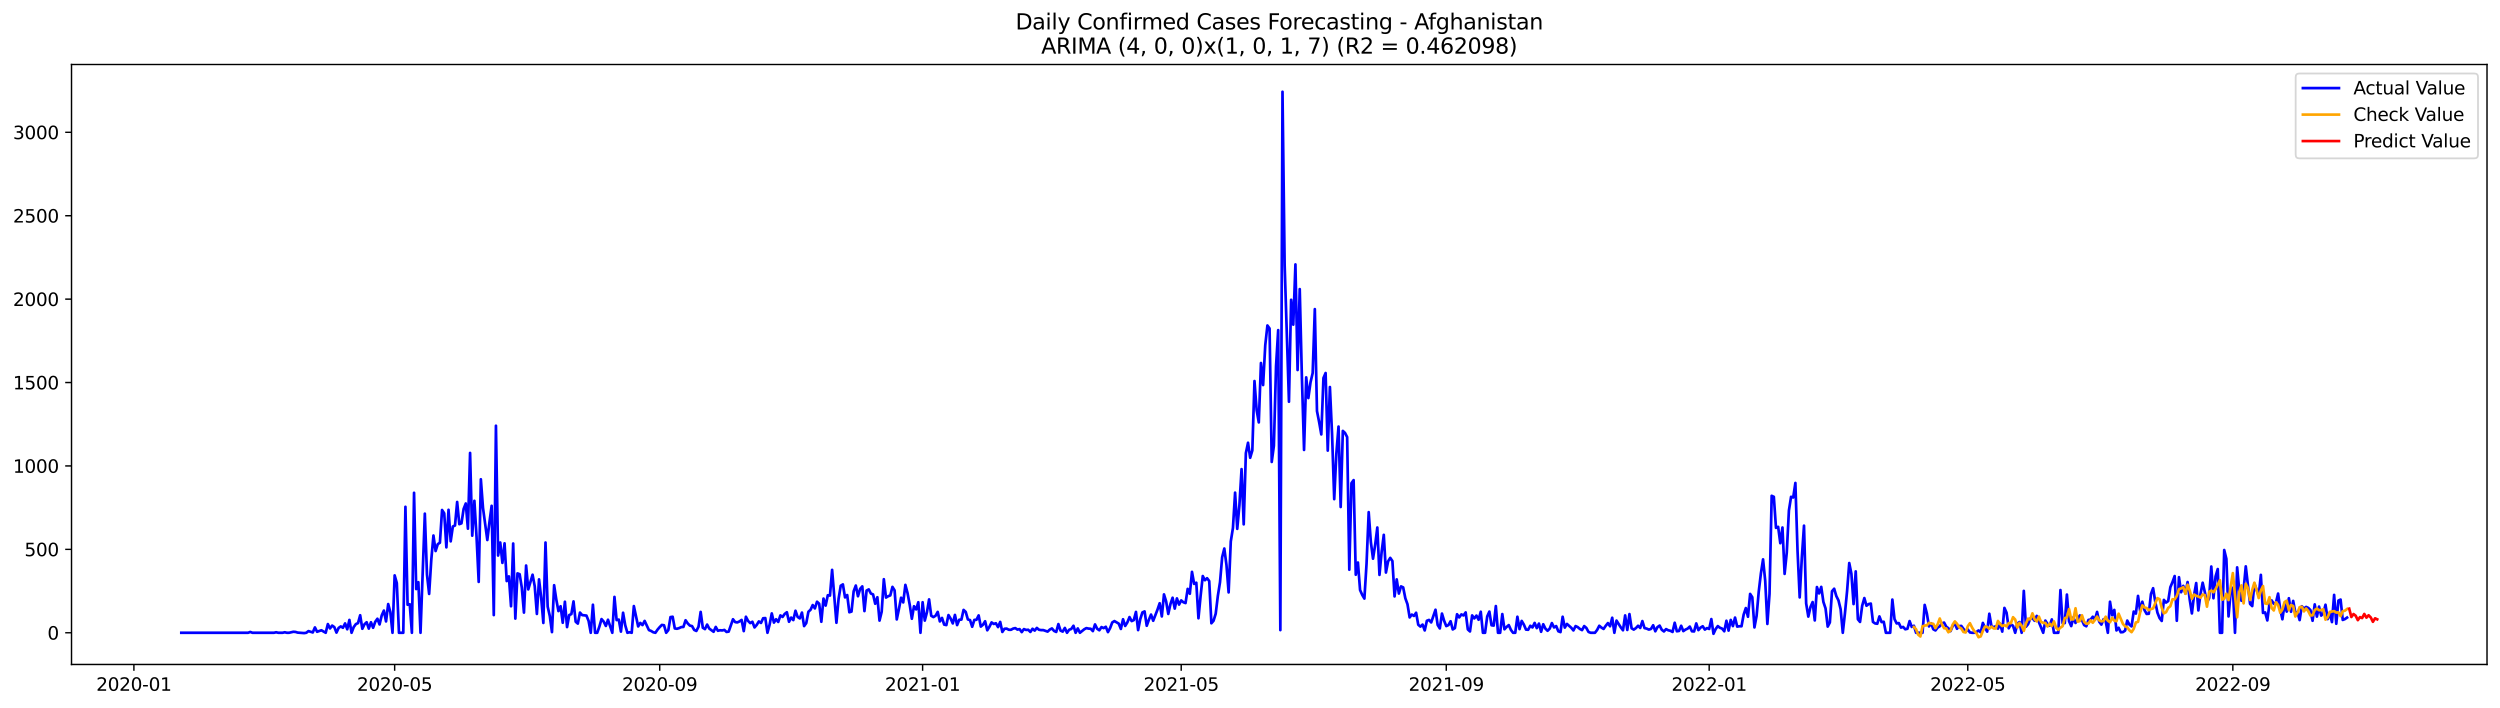 <?xml version="1.0" encoding="utf-8" standalone="no"?>
<!DOCTYPE svg PUBLIC "-//W3C//DTD SVG 1.1//EN"
  "http://www.w3.org/Graphics/SVG/1.1/DTD/svg11.dtd">
<svg xmlns:xlink="http://www.w3.org/1999/xlink" width="1386.05pt" height="392.274pt" viewBox="0 0 1386.05 392.274" xmlns="http://www.w3.org/2000/svg" version="1.1">
 <defs>
  <style type="text/css">*{stroke-linejoin: round; stroke-linecap: butt}</style>
 </defs>
 <g id="figure_1">
  <g id="patch_1">
   <path d="M 0 392.274 
L 1386.05 392.274 
L 1386.05 0 
L 0 0 
z
" style="fill: #ffffff"/>
  </g>
  <g id="axes_1">
   <g id="patch_2">
    <path d="M 39.65 368.396 
L 1378.85 368.396 
L 1378.85 35.755 
L 39.65 35.755 
z
" style="fill: #ffffff"/>
   </g>
   <g id="matplotlib.axis_1">
    <g id="xtick_1">
     <g id="line2d_1">
      <defs>
       <path id="m04261dfea3" d="M 0 0 
L 0 3.5 
" style="stroke: #000000; stroke-width: 0.8"/>
      </defs>
      <g>
       <use xlink:href="#m04261dfea3" x="74.238" y="368.396" style="stroke: #000000; stroke-width: 0.8"/>
      </g>
     </g>
     <g id="text_1">
      <!-- 2020-01 -->
      <g transform="translate(53.347 382.994)scale(0.1 -0.1)">
       <defs>
        <path id="DejaVuSans-32" d="M 1228 531 
L 3431 531 
L 3431 0 
L 469 0 
L 469 531 
Q 828 903 1448 1529 
Q 2069 2156 2228 2338 
Q 2531 2678 2651 2914 
Q 2772 3150 2772 3378 
Q 2772 3750 2511 3984 
Q 2250 4219 1831 4219 
Q 1534 4219 1204 4116 
Q 875 4013 500 3803 
L 500 4441 
Q 881 4594 1212 4672 
Q 1544 4750 1819 4750 
Q 2544 4750 2975 4387 
Q 3406 4025 3406 3419 
Q 3406 3131 3298 2873 
Q 3191 2616 2906 2266 
Q 2828 2175 2409 1742 
Q 1991 1309 1228 531 
z
" transform="scale(0.016)"/>
        <path id="DejaVuSans-30" d="M 2034 4250 
Q 1547 4250 1301 3770 
Q 1056 3291 1056 2328 
Q 1056 1369 1301 889 
Q 1547 409 2034 409 
Q 2525 409 2770 889 
Q 3016 1369 3016 2328 
Q 3016 3291 2770 3770 
Q 2525 4250 2034 4250 
z
M 2034 4750 
Q 2819 4750 3233 4129 
Q 3647 3509 3647 2328 
Q 3647 1150 3233 529 
Q 2819 -91 2034 -91 
Q 1250 -91 836 529 
Q 422 1150 422 2328 
Q 422 3509 836 4129 
Q 1250 4750 2034 4750 
z
" transform="scale(0.016)"/>
        <path id="DejaVuSans-2d" d="M 313 2009 
L 1997 2009 
L 1997 1497 
L 313 1497 
L 313 2009 
z
" transform="scale(0.016)"/>
        <path id="DejaVuSans-31" d="M 794 531 
L 1825 531 
L 1825 4091 
L 703 3866 
L 703 4441 
L 1819 4666 
L 2450 4666 
L 2450 531 
L 3481 531 
L 3481 0 
L 794 0 
L 794 531 
z
" transform="scale(0.016)"/>
       </defs>
       <use xlink:href="#DejaVuSans-32"/>
       <use xlink:href="#DejaVuSans-30" x="63.623"/>
       <use xlink:href="#DejaVuSans-32" x="127.246"/>
       <use xlink:href="#DejaVuSans-30" x="190.869"/>
       <use xlink:href="#DejaVuSans-2d" x="254.492"/>
       <use xlink:href="#DejaVuSans-30" x="290.576"/>
       <use xlink:href="#DejaVuSans-31" x="354.199"/>
      </g>
     </g>
    </g>
    <g id="xtick_2">
     <g id="line2d_2">
      <g>
       <use xlink:href="#m04261dfea3" x="218.803" y="368.396" style="stroke: #000000; stroke-width: 0.8"/>
      </g>
     </g>
     <g id="text_2">
      <!-- 2020-05 -->
      <g transform="translate(197.912 382.994)scale(0.1 -0.1)">
       <defs>
        <path id="DejaVuSans-35" d="M 691 4666 
L 3169 4666 
L 3169 4134 
L 1269 4134 
L 1269 2991 
Q 1406 3038 1543 3061 
Q 1681 3084 1819 3084 
Q 2600 3084 3056 2656 
Q 3513 2228 3513 1497 
Q 3513 744 3044 326 
Q 2575 -91 1722 -91 
Q 1428 -91 1123 -41 
Q 819 9 494 109 
L 494 744 
Q 775 591 1075 516 
Q 1375 441 1709 441 
Q 2250 441 2565 725 
Q 2881 1009 2881 1497 
Q 2881 1984 2565 2268 
Q 2250 2553 1709 2553 
Q 1456 2553 1204 2497 
Q 953 2441 691 2322 
L 691 4666 
z
" transform="scale(0.016)"/>
       </defs>
       <use xlink:href="#DejaVuSans-32"/>
       <use xlink:href="#DejaVuSans-30" x="63.623"/>
       <use xlink:href="#DejaVuSans-32" x="127.246"/>
       <use xlink:href="#DejaVuSans-30" x="190.869"/>
       <use xlink:href="#DejaVuSans-2d" x="254.492"/>
       <use xlink:href="#DejaVuSans-30" x="290.576"/>
       <use xlink:href="#DejaVuSans-35" x="354.199"/>
      </g>
     </g>
    </g>
    <g id="xtick_3">
     <g id="line2d_3">
      <g>
       <use xlink:href="#m04261dfea3" x="365.758" y="368.396" style="stroke: #000000; stroke-width: 0.8"/>
      </g>
     </g>
     <g id="text_3">
      <!-- 2020-09 -->
      <g transform="translate(344.867 382.994)scale(0.1 -0.1)">
       <defs>
        <path id="DejaVuSans-39" d="M 703 97 
L 703 672 
Q 941 559 1184 500 
Q 1428 441 1663 441 
Q 2288 441 2617 861 
Q 2947 1281 2994 2138 
Q 2813 1869 2534 1725 
Q 2256 1581 1919 1581 
Q 1219 1581 811 2004 
Q 403 2428 403 3163 
Q 403 3881 828 4315 
Q 1253 4750 1959 4750 
Q 2769 4750 3195 4129 
Q 3622 3509 3622 2328 
Q 3622 1225 3098 567 
Q 2575 -91 1691 -91 
Q 1453 -91 1209 -44 
Q 966 3 703 97 
z
M 1959 2075 
Q 2384 2075 2632 2365 
Q 2881 2656 2881 3163 
Q 2881 3666 2632 3958 
Q 2384 4250 1959 4250 
Q 1534 4250 1286 3958 
Q 1038 3666 1038 3163 
Q 1038 2656 1286 2365 
Q 1534 2075 1959 2075 
z
" transform="scale(0.016)"/>
       </defs>
       <use xlink:href="#DejaVuSans-32"/>
       <use xlink:href="#DejaVuSans-30" x="63.623"/>
       <use xlink:href="#DejaVuSans-32" x="127.246"/>
       <use xlink:href="#DejaVuSans-30" x="190.869"/>
       <use xlink:href="#DejaVuSans-2d" x="254.492"/>
       <use xlink:href="#DejaVuSans-30" x="290.576"/>
       <use xlink:href="#DejaVuSans-39" x="354.199"/>
      </g>
     </g>
    </g>
    <g id="xtick_4">
     <g id="line2d_4">
      <g>
       <use xlink:href="#m04261dfea3" x="511.518" y="368.396" style="stroke: #000000; stroke-width: 0.8"/>
      </g>
     </g>
     <g id="text_4">
      <!-- 2021-01 -->
      <g transform="translate(490.627 382.994)scale(0.1 -0.1)">
       <use xlink:href="#DejaVuSans-32"/>
       <use xlink:href="#DejaVuSans-30" x="63.623"/>
       <use xlink:href="#DejaVuSans-32" x="127.246"/>
       <use xlink:href="#DejaVuSans-31" x="190.869"/>
       <use xlink:href="#DejaVuSans-2d" x="254.492"/>
       <use xlink:href="#DejaVuSans-30" x="290.576"/>
       <use xlink:href="#DejaVuSans-31" x="354.199"/>
      </g>
     </g>
    </g>
    <g id="xtick_5">
     <g id="line2d_5">
      <g>
       <use xlink:href="#m04261dfea3" x="654.889" y="368.396" style="stroke: #000000; stroke-width: 0.8"/>
      </g>
     </g>
     <g id="text_5">
      <!-- 2021-05 -->
      <g transform="translate(633.997 382.994)scale(0.1 -0.1)">
       <use xlink:href="#DejaVuSans-32"/>
       <use xlink:href="#DejaVuSans-30" x="63.623"/>
       <use xlink:href="#DejaVuSans-32" x="127.246"/>
       <use xlink:href="#DejaVuSans-31" x="190.869"/>
       <use xlink:href="#DejaVuSans-2d" x="254.492"/>
       <use xlink:href="#DejaVuSans-30" x="290.576"/>
       <use xlink:href="#DejaVuSans-35" x="354.199"/>
      </g>
     </g>
    </g>
    <g id="xtick_6">
     <g id="line2d_6">
      <g>
       <use xlink:href="#m04261dfea3" x="801.843" y="368.396" style="stroke: #000000; stroke-width: 0.8"/>
      </g>
     </g>
     <g id="text_6">
      <!-- 2021-09 -->
      <g transform="translate(780.952 382.994)scale(0.1 -0.1)">
       <use xlink:href="#DejaVuSans-32"/>
       <use xlink:href="#DejaVuSans-30" x="63.623"/>
       <use xlink:href="#DejaVuSans-32" x="127.246"/>
       <use xlink:href="#DejaVuSans-31" x="190.869"/>
       <use xlink:href="#DejaVuSans-2d" x="254.492"/>
       <use xlink:href="#DejaVuSans-30" x="290.576"/>
       <use xlink:href="#DejaVuSans-39" x="354.199"/>
      </g>
     </g>
    </g>
    <g id="xtick_7">
     <g id="line2d_7">
      <g>
       <use xlink:href="#m04261dfea3" x="947.603" y="368.396" style="stroke: #000000; stroke-width: 0.8"/>
      </g>
     </g>
     <g id="text_7">
      <!-- 2022-01 -->
      <g transform="translate(926.712 382.994)scale(0.1 -0.1)">
       <use xlink:href="#DejaVuSans-32"/>
       <use xlink:href="#DejaVuSans-30" x="63.623"/>
       <use xlink:href="#DejaVuSans-32" x="127.246"/>
       <use xlink:href="#DejaVuSans-32" x="190.869"/>
       <use xlink:href="#DejaVuSans-2d" x="254.492"/>
       <use xlink:href="#DejaVuSans-30" x="290.576"/>
       <use xlink:href="#DejaVuSans-31" x="354.199"/>
      </g>
     </g>
    </g>
    <g id="xtick_8">
     <g id="line2d_8">
      <g>
       <use xlink:href="#m04261dfea3" x="1090.974" y="368.396" style="stroke: #000000; stroke-width: 0.8"/>
      </g>
     </g>
     <g id="text_8">
      <!-- 2022-05 -->
      <g transform="translate(1070.083 382.994)scale(0.1 -0.1)">
       <use xlink:href="#DejaVuSans-32"/>
       <use xlink:href="#DejaVuSans-30" x="63.623"/>
       <use xlink:href="#DejaVuSans-32" x="127.246"/>
       <use xlink:href="#DejaVuSans-32" x="190.869"/>
       <use xlink:href="#DejaVuSans-2d" x="254.492"/>
       <use xlink:href="#DejaVuSans-30" x="290.576"/>
       <use xlink:href="#DejaVuSans-35" x="354.199"/>
      </g>
     </g>
    </g>
    <g id="xtick_9">
     <g id="line2d_9">
      <g>
       <use xlink:href="#m04261dfea3" x="1237.929" y="368.396" style="stroke: #000000; stroke-width: 0.8"/>
      </g>
     </g>
     <g id="text_9">
      <!-- 2022-09 -->
      <g transform="translate(1217.037 382.994)scale(0.1 -0.1)">
       <use xlink:href="#DejaVuSans-32"/>
       <use xlink:href="#DejaVuSans-30" x="63.623"/>
       <use xlink:href="#DejaVuSans-32" x="127.246"/>
       <use xlink:href="#DejaVuSans-32" x="190.869"/>
       <use xlink:href="#DejaVuSans-2d" x="254.492"/>
       <use xlink:href="#DejaVuSans-30" x="290.576"/>
       <use xlink:href="#DejaVuSans-39" x="354.199"/>
      </g>
     </g>
    </g>
   </g>
   <g id="matplotlib.axis_2">
    <g id="ytick_1">
     <g id="line2d_10">
      <defs>
       <path id="m9e5fee37b2" d="M 0 0 
L -3.5 0 
" style="stroke: #000000; stroke-width: 0.8"/>
      </defs>
      <g>
       <use xlink:href="#m9e5fee37b2" x="39.65" y="350.821" style="stroke: #000000; stroke-width: 0.8"/>
      </g>
     </g>
     <g id="text_10">
      <!-- 0 -->
      <g transform="translate(26.288 354.62)scale(0.1 -0.1)">
       <use xlink:href="#DejaVuSans-30"/>
      </g>
     </g>
    </g>
    <g id="ytick_2">
     <g id="line2d_11">
      <g>
       <use xlink:href="#m9e5fee37b2" x="39.65" y="304.576" style="stroke: #000000; stroke-width: 0.8"/>
      </g>
     </g>
     <g id="text_11">
      <!-- 500 -->
      <g transform="translate(13.562 308.375)scale(0.1 -0.1)">
       <use xlink:href="#DejaVuSans-35"/>
       <use xlink:href="#DejaVuSans-30" x="63.623"/>
       <use xlink:href="#DejaVuSans-30" x="127.246"/>
      </g>
     </g>
    </g>
    <g id="ytick_3">
     <g id="line2d_12">
      <g>
       <use xlink:href="#m9e5fee37b2" x="39.65" y="258.331" style="stroke: #000000; stroke-width: 0.8"/>
      </g>
     </g>
     <g id="text_12">
      <!-- 1000 -->
      <g transform="translate(7.2 262.13)scale(0.1 -0.1)">
       <use xlink:href="#DejaVuSans-31"/>
       <use xlink:href="#DejaVuSans-30" x="63.623"/>
       <use xlink:href="#DejaVuSans-30" x="127.246"/>
       <use xlink:href="#DejaVuSans-30" x="190.869"/>
      </g>
     </g>
    </g>
    <g id="ytick_4">
     <g id="line2d_13">
      <g>
       <use xlink:href="#m9e5fee37b2" x="39.65" y="212.086" style="stroke: #000000; stroke-width: 0.8"/>
      </g>
     </g>
     <g id="text_13">
      <!-- 1500 -->
      <g transform="translate(7.2 215.885)scale(0.1 -0.1)">
       <use xlink:href="#DejaVuSans-31"/>
       <use xlink:href="#DejaVuSans-35" x="63.623"/>
       <use xlink:href="#DejaVuSans-30" x="127.246"/>
       <use xlink:href="#DejaVuSans-30" x="190.869"/>
      </g>
     </g>
    </g>
    <g id="ytick_5">
     <g id="line2d_14">
      <g>
       <use xlink:href="#m9e5fee37b2" x="39.65" y="165.841" style="stroke: #000000; stroke-width: 0.8"/>
      </g>
     </g>
     <g id="text_14">
      <!-- 2000 -->
      <g transform="translate(7.2 169.64)scale(0.1 -0.1)">
       <use xlink:href="#DejaVuSans-32"/>
       <use xlink:href="#DejaVuSans-30" x="63.623"/>
       <use xlink:href="#DejaVuSans-30" x="127.246"/>
       <use xlink:href="#DejaVuSans-30" x="190.869"/>
      </g>
     </g>
    </g>
    <g id="ytick_6">
     <g id="line2d_15">
      <g>
       <use xlink:href="#m9e5fee37b2" x="39.65" y="119.596" style="stroke: #000000; stroke-width: 0.8"/>
      </g>
     </g>
     <g id="text_15">
      <!-- 2500 -->
      <g transform="translate(7.2 123.395)scale(0.1 -0.1)">
       <use xlink:href="#DejaVuSans-32"/>
       <use xlink:href="#DejaVuSans-35" x="63.623"/>
       <use xlink:href="#DejaVuSans-30" x="127.246"/>
       <use xlink:href="#DejaVuSans-30" x="190.869"/>
      </g>
     </g>
    </g>
    <g id="ytick_7">
     <g id="line2d_16">
      <g>
       <use xlink:href="#m9e5fee37b2" x="39.65" y="73.351" style="stroke: #000000; stroke-width: 0.8"/>
      </g>
     </g>
     <g id="text_16">
      <!-- 3000 -->
      <g transform="translate(7.2 77.15)scale(0.1 -0.1)">
       <defs>
        <path id="DejaVuSans-33" d="M 2597 2516 
Q 3050 2419 3304 2112 
Q 3559 1806 3559 1356 
Q 3559 666 3084 287 
Q 2609 -91 1734 -91 
Q 1441 -91 1130 -33 
Q 819 25 488 141 
L 488 750 
Q 750 597 1062 519 
Q 1375 441 1716 441 
Q 2309 441 2620 675 
Q 2931 909 2931 1356 
Q 2931 1769 2642 2001 
Q 2353 2234 1838 2234 
L 1294 2234 
L 1294 2753 
L 1863 2753 
Q 2328 2753 2575 2939 
Q 2822 3125 2822 3475 
Q 2822 3834 2567 4026 
Q 2313 4219 1838 4219 
Q 1578 4219 1281 4162 
Q 984 4106 628 3988 
L 628 4550 
Q 988 4650 1302 4700 
Q 1616 4750 1894 4750 
Q 2613 4750 3031 4423 
Q 3450 4097 3450 3541 
Q 3450 3153 3228 2886 
Q 3006 2619 2597 2516 
z
" transform="scale(0.016)"/>
       </defs>
       <use xlink:href="#DejaVuSans-33"/>
       <use xlink:href="#DejaVuSans-30" x="63.623"/>
       <use xlink:href="#DejaVuSans-30" x="127.246"/>
       <use xlink:href="#DejaVuSans-30" x="190.869"/>
      </g>
     </g>
    </g>
   </g>
   <g id="line2d_17">
    <path d="M 100.523 350.821 
L 137.56 350.821 
L 138.755 350.359 
L 139.95 350.821 
L 151.897 350.821 
L 153.092 350.543 
L 154.287 350.821 
L 156.676 350.821 
L 157.871 350.543 
L 159.066 350.821 
L 160.26 350.821 
L 162.65 350.266 
L 163.845 350.359 
L 165.039 350.728 
L 168.624 351.006 
L 169.818 350.821 
L 171.013 349.896 
L 173.403 350.636 
L 174.597 347.861 
L 175.792 350.266 
L 178.182 349.434 
L 180.571 350.821 
L 181.766 346.011 
L 182.961 348.416 
L 184.156 346.844 
L 185.35 347.676 
L 186.545 350.728 
L 187.74 348.139 
L 188.935 347.306 
L 190.129 348.046 
L 191.324 345.642 
L 192.519 348.879 
L 193.714 343.699 
L 194.908 350.821 
L 196.103 347.676 
L 197.298 346.011 
L 198.493 345.457 
L 199.687 341.109 
L 200.882 348.601 
L 202.077 346.104 
L 203.272 344.994 
L 204.466 348.509 
L 205.661 344.994 
L 206.856 348.046 
L 208.051 344.717 
L 209.245 343.052 
L 210.44 346.196 
L 211.635 341.202 
L 212.83 338.52 
L 214.024 344.532 
L 215.219 334.913 
L 216.414 339.352 
L 217.609 350.821 
L 218.803 319.004 
L 219.998 323.259 
L 221.193 350.821 
L 223.582 350.821 
L 224.777 280.991 
L 225.972 335.283 
L 227.167 335.005 
L 228.361 350.821 
L 229.556 273.222 
L 230.751 326.589 
L 231.946 322.796 
L 233.14 350.821 
L 235.53 284.783 
L 236.725 318.542 
L 237.919 329.271 
L 239.114 310.403 
L 240.309 296.899 
L 241.504 305.501 
L 242.698 301.709 
L 243.893 300.876 
L 245.088 282.748 
L 246.283 284.598 
L 247.477 303.466 
L 248.672 282.656 
L 249.867 300.136 
L 251.062 291.905 
L 252.257 291.35 
L 253.451 278.309 
L 254.646 290.61 
L 255.841 290.147 
L 257.036 282.193 
L 258.23 279.141 
L 259.425 293.107 
L 260.62 251.117 
L 261.815 296.992 
L 263.009 277.661 
L 264.204 297.639 
L 265.399 322.611 
L 266.594 265.73 
L 267.788 281.638 
L 270.178 299.396 
L 271.373 289.408 
L 272.567 280.436 
L 273.762 341.017 
L 274.957 236.041 
L 276.152 307.998 
L 277.346 300.784 
L 278.541 312.068 
L 279.736 301.246 
L 280.931 322.149 
L 282.125 319.559 
L 283.32 336.115 
L 284.515 301.339 
L 285.71 342.959 
L 286.904 317.894 
L 288.099 318.357 
L 289.294 325.756 
L 290.489 339.63 
L 291.683 313.547 
L 292.878 326.774 
L 295.268 318.634 
L 296.462 325.016 
L 297.657 340.37 
L 298.852 321.224 
L 300.047 331.398 
L 301.241 345.364 
L 302.436 300.784 
L 303.631 336.3 
L 304.826 341.572 
L 306.02 350.451 
L 307.215 324.461 
L 308.41 332.323 
L 309.605 338.797 
L 310.799 336.115 
L 311.994 345.272 
L 313.189 333.618 
L 314.384 347.676 
L 315.578 341.017 
L 316.773 340.462 
L 317.968 333.433 
L 319.163 344.717 
L 320.358 345.734 
L 321.552 339.63 
L 322.747 341.017 
L 325.137 341.294 
L 326.331 344.254 
L 327.526 350.821 
L 328.721 335.283 
L 329.916 350.821 
L 331.11 350.821 
L 332.305 347.399 
L 333.5 343.237 
L 334.695 344.624 
L 335.889 347.029 
L 337.084 343.607 
L 339.474 350.821 
L 340.668 330.936 
L 341.863 343.792 
L 343.058 343.514 
L 344.253 350.174 
L 345.447 339.722 
L 346.642 346.659 
L 347.837 350.821 
L 349.032 350.543 
L 350.226 350.821 
L 351.421 336.023 
L 353.811 347.306 
L 355.005 345.364 
L 356.2 346.566 
L 357.395 344.254 
L 359.784 349.341 
L 360.979 349.804 
L 362.174 350.543 
L 363.369 350.821 
L 364.563 349.064 
L 365.758 347.676 
L 366.953 346.474 
L 368.148 346.659 
L 369.342 350.821 
L 370.537 349.341 
L 371.732 342.127 
L 372.927 341.942 
L 374.121 348.416 
L 375.316 348.601 
L 376.511 348.231 
L 377.706 347.676 
L 378.9 347.584 
L 380.095 343.884 
L 381.29 345.642 
L 382.485 346.844 
L 383.679 347.121 
L 384.874 349.249 
L 386.069 349.804 
L 387.264 347.491 
L 388.458 339.26 
L 389.653 348.046 
L 390.848 348.786 
L 392.043 346.289 
L 393.238 348.509 
L 395.627 350.266 
L 396.822 347.584 
L 398.017 349.711 
L 399.211 349.434 
L 400.406 349.526 
L 401.601 349.249 
L 402.796 350.359 
L 403.99 350.174 
L 406.38 343.329 
L 407.575 344.902 
L 408.769 345.087 
L 409.964 344.532 
L 411.159 343.699 
L 412.354 349.896 
L 413.548 341.942 
L 414.743 344.254 
L 415.938 345.457 
L 417.133 344.717 
L 418.327 347.861 
L 419.522 346.474 
L 420.717 344.532 
L 421.912 345.364 
L 423.106 342.774 
L 424.301 342.682 
L 425.496 350.821 
L 426.691 346.289 
L 427.885 340.092 
L 429.08 345.179 
L 430.275 343.329 
L 431.47 344.809 
L 432.664 341.202 
L 433.859 342.034 
L 435.054 340.37 
L 436.249 339.445 
L 437.443 344.717 
L 438.638 342.404 
L 439.833 343.792 
L 441.028 338.612 
L 442.222 342.034 
L 443.417 342.867 
L 444.612 339.63 
L 445.807 347.121 
L 447.001 345.457 
L 448.196 339.167 
L 449.391 338.057 
L 450.586 335.468 
L 451.78 337.317 
L 452.975 333.618 
L 454.17 334.728 
L 455.365 344.717 
L 456.559 331.86 
L 457.754 335.745 
L 458.949 330.011 
L 460.144 330.196 
L 461.339 315.952 
L 463.728 345.272 
L 464.923 332.045 
L 466.118 324.739 
L 467.312 323.999 
L 468.507 331.213 
L 469.702 329.918 
L 470.897 339.445 
L 472.091 339.075 
L 473.286 327.791 
L 474.481 324.646 
L 475.676 330.566 
L 476.87 326.496 
L 478.065 325.109 
L 479.26 338.797 
L 480.455 327.421 
L 481.649 326.774 
L 482.844 329.086 
L 484.039 329.548 
L 485.234 334.728 
L 486.428 331.121 
L 487.623 344.069 
L 488.818 339.167 
L 490.013 321.132 
L 491.207 331.306 
L 492.402 330.566 
L 493.597 330.103 
L 494.792 325.386 
L 495.986 327.328 
L 497.181 343.422 
L 498.376 337.687 
L 499.571 331.398 
L 500.765 333.988 
L 501.96 324.276 
L 503.155 328.808 
L 504.35 335.19 
L 505.544 343.052 
L 506.739 336.115 
L 507.934 337.872 
L 509.129 333.895 
L 510.323 350.821 
L 511.518 333.895 
L 512.713 344.069 
L 513.908 339.445 
L 515.102 332.323 
L 516.297 341.387 
L 517.492 342.127 
L 518.687 341.387 
L 519.881 339.26 
L 521.076 344.532 
L 522.271 342.589 
L 523.466 346.289 
L 524.66 346.566 
L 525.855 341.017 
L 527.05 342.959 
L 528.245 345.642 
L 529.439 340.925 
L 530.634 346.566 
L 531.829 343.607 
L 533.024 343.514 
L 534.219 338.15 
L 535.413 339.26 
L 536.608 343.422 
L 537.803 343.792 
L 538.998 347.491 
L 540.192 343.699 
L 541.387 343.607 
L 542.582 341.202 
L 543.777 347.399 
L 544.971 346.381 
L 546.166 344.439 
L 547.361 349.434 
L 548.556 347.491 
L 549.75 345.087 
L 550.945 345.919 
L 552.14 345.549 
L 553.335 347.676 
L 554.529 344.809 
L 555.724 350.359 
L 556.919 348.601 
L 558.114 348.509 
L 559.308 349.156 
L 560.503 349.156 
L 561.698 348.509 
L 562.893 348.231 
L 564.087 349.064 
L 565.282 348.786 
L 566.477 350.451 
L 567.672 348.786 
L 568.866 349.249 
L 570.061 349.156 
L 571.256 350.359 
L 572.451 348.601 
L 573.645 349.619 
L 574.84 348.139 
L 576.035 349.156 
L 577.23 349.341 
L 578.424 349.341 
L 580.814 350.174 
L 582.009 349.064 
L 583.203 348.416 
L 584.398 349.804 
L 585.593 350.359 
L 586.788 346.011 
L 587.982 349.619 
L 589.177 350.174 
L 590.372 348.139 
L 591.567 350.821 
L 592.761 349.156 
L 593.956 348.694 
L 595.151 346.936 
L 596.346 350.821 
L 597.54 348.416 
L 598.735 350.821 
L 601.125 348.879 
L 602.319 348.231 
L 603.514 348.509 
L 604.709 348.601 
L 605.904 349.896 
L 607.099 346.196 
L 608.293 348.601 
L 609.488 349.434 
L 610.683 347.676 
L 611.878 348.231 
L 613.072 347.491 
L 614.267 350.451 
L 615.462 348.231 
L 616.657 345.087 
L 617.851 344.347 
L 620.241 345.734 
L 621.436 348.694 
L 622.63 343.329 
L 623.825 347.029 
L 625.02 345.087 
L 626.215 342.127 
L 627.409 344.347 
L 628.604 343.792 
L 629.799 339.26 
L 630.994 349.341 
L 632.188 343.237 
L 633.383 339.537 
L 634.578 338.982 
L 635.773 346.936 
L 636.967 343.607 
L 638.162 340.74 
L 639.357 344.162 
L 641.746 337.965 
L 642.941 334.45 
L 644.136 341.757 
L 645.331 329.548 
L 646.525 333.433 
L 647.72 340.37 
L 648.915 334.913 
L 650.11 331.398 
L 651.304 337.41 
L 652.499 331.768 
L 653.694 335.19 
L 654.889 332.878 
L 656.083 333.895 
L 657.278 334.358 
L 658.473 326.496 
L 659.668 329.178 
L 660.862 317.062 
L 662.057 323.721 
L 663.252 323.074 
L 664.447 342.774 
L 665.641 330.381 
L 666.836 319.374 
L 668.031 321.687 
L 669.226 320.577 
L 670.42 322.149 
L 671.615 345.549 
L 672.81 344.162 
L 674.005 340.277 
L 675.2 330.381 
L 676.394 322.796 
L 677.589 308.923 
L 678.784 304.113 
L 679.979 313.27 
L 681.173 328.438 
L 682.368 300.229 
L 683.563 292.737 
L 684.758 273.129 
L 685.952 293.2 
L 687.147 280.159 
L 688.342 260.088 
L 689.537 290.702 
L 690.731 251.209 
L 691.926 245.475 
L 693.121 253.799 
L 694.316 249.729 
L 695.51 211.253 
L 696.705 227.347 
L 697.9 234.191 
L 699.095 201.264 
L 700.289 213.473 
L 701.484 191.368 
L 702.679 180.454 
L 703.874 182.119 
L 705.068 256.111 
L 706.263 247.14 
L 707.458 203.114 
L 708.653 183.044 
L 709.847 349.341 
L 711.042 50.876 
L 712.237 147.065 
L 714.626 222.722 
L 715.821 166.211 
L 717.016 179.992 
L 718.211 146.603 
L 719.405 205.149 
L 720.6 160.291 
L 721.795 209.126 
L 722.99 249.452 
L 724.184 209.219 
L 725.379 220.687 
L 726.574 211.993 
L 727.769 206.814 
L 728.963 171.39 
L 730.158 227.902 
L 731.353 234.006 
L 732.548 240.85 
L 733.742 209.589 
L 734.937 206.814 
L 736.132 249.822 
L 737.327 214.583 
L 738.521 240.665 
L 739.716 276.736 
L 740.911 251.394 
L 742.106 236.503 
L 743.3 281.083 
L 744.495 238.908 
L 745.69 240.018 
L 746.885 242.33 
L 748.08 315.86 
L 749.274 267.857 
L 750.469 266.192 
L 751.664 318.634 
L 752.859 311.883 
L 754.053 327.143 
L 755.248 329.826 
L 756.443 331.86 
L 757.638 312.53 
L 758.832 283.951 
L 760.027 300.506 
L 761.222 309.755 
L 762.417 302.079 
L 763.611 292.46 
L 764.806 318.727 
L 766.001 306.056 
L 767.196 296.529 
L 768.39 317.432 
L 769.585 311.235 
L 770.78 309.293 
L 771.975 311.05 
L 773.169 330.658 
L 774.364 321.224 
L 775.559 329.086 
L 776.754 325.109 
L 777.948 325.664 
L 779.143 331.675 
L 780.338 335.005 
L 781.533 342.312 
L 782.727 340.74 
L 783.922 341.479 
L 785.117 339.722 
L 786.312 346.381 
L 787.506 347.399 
L 788.701 346.289 
L 789.896 349.526 
L 791.091 344.162 
L 792.285 343.699 
L 793.48 345.087 
L 795.87 338.057 
L 797.064 346.474 
L 798.259 348.416 
L 799.454 340.185 
L 800.649 344.162 
L 801.843 347.121 
L 803.038 346.566 
L 804.233 344.439 
L 805.428 348.971 
L 806.622 348.231 
L 807.817 340.555 
L 809.012 342.312 
L 810.207 340.647 
L 811.401 341.202 
L 812.596 339.537 
L 813.791 348.971 
L 814.986 350.081 
L 816.181 341.202 
L 817.375 342.867 
L 818.57 341.294 
L 819.765 343.607 
L 820.96 339.167 
L 822.154 350.821 
L 823.349 350.821 
L 824.544 341.757 
L 825.739 339.075 
L 826.933 346.659 
L 828.128 346.844 
L 829.323 336.023 
L 830.518 350.821 
L 831.712 350.821 
L 832.907 340.462 
L 834.102 348.879 
L 835.297 347.584 
L 836.491 346.566 
L 837.686 349.249 
L 838.881 350.821 
L 840.076 350.821 
L 841.27 341.942 
L 842.465 348.786 
L 843.66 344.254 
L 844.855 346.289 
L 846.049 349.064 
L 847.244 349.156 
L 848.439 346.936 
L 849.634 347.861 
L 850.828 345.364 
L 852.023 348.231 
L 853.218 345.734 
L 854.413 350.266 
L 855.607 346.104 
L 856.802 348.509 
L 857.997 349.711 
L 859.192 348.509 
L 860.386 345.457 
L 861.581 347.861 
L 862.776 347.121 
L 863.971 349.989 
L 865.165 350.451 
L 866.36 341.942 
L 867.555 347.954 
L 868.75 345.919 
L 871.139 348.046 
L 872.334 349.526 
L 873.529 347.121 
L 874.723 347.676 
L 875.918 348.694 
L 877.113 349.341 
L 878.308 347.121 
L 879.502 348.139 
L 880.697 350.359 
L 881.892 350.821 
L 884.281 350.821 
L 885.476 349.249 
L 886.671 346.936 
L 887.866 347.954 
L 889.061 348.694 
L 890.255 346.936 
L 891.45 345.457 
L 892.645 347.214 
L 893.84 342.497 
L 895.034 350.821 
L 896.229 344.069 
L 898.619 347.861 
L 899.813 349.434 
L 901.008 341.202 
L 902.203 349.249 
L 903.398 340.462 
L 904.592 348.324 
L 905.787 349.064 
L 906.982 348.231 
L 908.177 346.936 
L 909.371 348.139 
L 910.566 344.347 
L 911.761 348.231 
L 912.956 348.509 
L 914.15 349.064 
L 915.345 348.694 
L 916.54 346.659 
L 917.735 349.989 
L 918.929 347.676 
L 920.124 346.844 
L 921.319 349.156 
L 922.514 350.081 
L 923.708 348.786 
L 924.903 349.434 
L 926.098 349.711 
L 927.293 350.359 
L 928.487 345.272 
L 929.682 349.989 
L 930.877 349.804 
L 932.072 346.936 
L 933.266 349.896 
L 934.461 349.064 
L 935.656 348.509 
L 936.851 347.399 
L 938.045 349.989 
L 939.24 350.081 
L 940.435 345.642 
L 941.63 349.341 
L 942.824 347.954 
L 944.019 347.214 
L 945.214 349.064 
L 946.409 348.231 
L 947.603 348.694 
L 948.798 343.237 
L 949.993 351.376 
L 951.188 348.786 
L 952.382 347.121 
L 953.577 348.046 
L 954.772 348.509 
L 955.967 349.989 
L 957.162 344.162 
L 958.356 349.619 
L 959.551 343.699 
L 960.746 347.121 
L 961.941 342.404 
L 963.135 347.399 
L 964.33 347.214 
L 965.525 347.214 
L 966.72 340.74 
L 967.914 337.132 
L 969.109 341.942 
L 970.304 329.271 
L 971.499 331.121 
L 972.693 347.861 
L 973.888 341.479 
L 975.083 327.976 
L 976.278 317.894 
L 977.472 310.125 
L 978.667 321.964 
L 979.862 345.919 
L 981.057 329.271 
L 982.251 274.887 
L 983.446 275.442 
L 984.641 292.645 
L 985.836 292.09 
L 987.03 301.154 
L 988.225 292.46 
L 989.42 318.172 
L 990.615 306.426 
L 991.809 283.026 
L 993.004 275.442 
L 994.199 275.811 
L 995.394 267.765 
L 996.588 305.316 
L 997.783 331.213 
L 998.978 309.015 
L 1000.173 291.442 
L 1001.367 334.543 
L 1002.562 341.849 
L 1003.757 336.577 
L 1004.952 333.803 
L 1006.146 343.977 
L 1007.341 325.479 
L 1008.536 328.993 
L 1009.731 325.386 
L 1010.925 333.71 
L 1012.12 337.317 
L 1013.315 347.399 
L 1014.51 345.087 
L 1015.704 327.791 
L 1016.899 326.404 
L 1018.094 330.473 
L 1019.289 332.878 
L 1020.483 337.78 
L 1021.678 350.821 
L 1022.873 340 
L 1024.068 327.606 
L 1025.262 312.16 
L 1026.457 318.172 
L 1027.652 334.913 
L 1028.847 316.785 
L 1030.042 343.329 
L 1031.236 344.809 
L 1032.431 335.838 
L 1033.626 331.583 
L 1034.821 335.838 
L 1036.015 334.913 
L 1037.21 334.635 
L 1038.405 344.809 
L 1039.6 345.642 
L 1040.794 345.826 
L 1041.989 341.757 
L 1043.184 344.902 
L 1044.379 344.717 
L 1045.573 350.821 
L 1047.963 350.821 
L 1049.158 332.415 
L 1050.352 343.237 
L 1051.547 345.642 
L 1052.742 345.457 
L 1053.937 347.954 
L 1055.131 347.584 
L 1056.326 348.879 
L 1057.521 348.601 
L 1058.716 344.347 
L 1059.91 347.584 
L 1061.105 346.936 
L 1062.3 350.821 
L 1065.884 350.821 
L 1067.079 335.375 
L 1068.274 340.092 
L 1069.468 347.306 
L 1070.663 345.549 
L 1071.858 348.879 
L 1073.053 349.526 
L 1074.247 347.954 
L 1075.442 347.214 
L 1076.637 345.642 
L 1077.832 345.179 
L 1079.026 347.399 
L 1080.221 348.324 
L 1081.416 349.896 
L 1082.611 347.029 
L 1083.805 345.642 
L 1085 348.601 
L 1086.195 347.121 
L 1087.39 347.029 
L 1089.779 350.266 
L 1090.974 348.971 
L 1092.169 350.636 
L 1093.363 350.821 
L 1094.558 350.821 
L 1095.753 350.451 
L 1096.948 349.526 
L 1098.142 350.543 
L 1099.337 345.364 
L 1100.532 348.139 
L 1101.727 350.174 
L 1102.922 340.277 
L 1104.116 347.306 
L 1105.311 347.676 
L 1106.506 347.214 
L 1107.701 348.509 
L 1108.895 345.826 
L 1110.09 350.174 
L 1111.285 337.04 
L 1112.48 339.722 
L 1113.674 348.324 
L 1114.869 346.196 
L 1116.064 346.936 
L 1117.259 350.821 
L 1118.453 345.734 
L 1119.648 344.902 
L 1120.843 350.821 
L 1122.038 327.606 
L 1123.232 347.491 
L 1124.427 346.011 
L 1125.622 342.959 
L 1126.817 342.682 
L 1128.011 344.162 
L 1129.206 341.479 
L 1130.401 344.902 
L 1132.79 350.821 
L 1133.985 344.069 
L 1135.18 345.919 
L 1136.375 346.844 
L 1137.569 343.422 
L 1138.764 350.821 
L 1141.154 350.821 
L 1142.348 327.143 
L 1143.543 345.457 
L 1144.738 345.457 
L 1145.933 329.641 
L 1147.127 344.439 
L 1148.322 347.121 
L 1149.517 342.312 
L 1150.712 345.364 
L 1151.906 343.144 
L 1153.101 341.202 
L 1155.491 346.566 
L 1156.685 347.214 
L 1157.88 343.699 
L 1159.075 343.514 
L 1160.27 341.942 
L 1161.464 343.514 
L 1162.659 339.26 
L 1163.854 344.717 
L 1165.049 346.289 
L 1166.243 343.329 
L 1167.438 344.439 
L 1168.633 350.821 
L 1169.828 333.618 
L 1171.023 341.109 
L 1172.217 338.15 
L 1173.412 349.526 
L 1174.607 348.046 
L 1175.802 350.543 
L 1176.996 350.451 
L 1178.191 349.619 
L 1179.386 344.069 
L 1180.581 346.289 
L 1181.775 347.306 
L 1182.97 339.075 
L 1184.165 340.185 
L 1185.36 330.381 
L 1186.554 338.797 
L 1187.749 333.618 
L 1188.944 338.242 
L 1190.139 340.37 
L 1191.333 340.277 
L 1192.528 329.363 
L 1193.723 326.126 
L 1194.918 333.618 
L 1196.112 339.63 
L 1197.307 342.682 
L 1198.502 344.254 
L 1199.697 332.6 
L 1200.891 334.08 
L 1202.086 333.248 
L 1203.281 325.571 
L 1204.476 322.704 
L 1205.67 319.374 
L 1206.865 344.162 
L 1208.06 320.022 
L 1209.255 328.346 
L 1210.449 324.831 
L 1211.644 328.993 
L 1212.839 322.704 
L 1214.034 332.508 
L 1215.228 340.092 
L 1216.423 330.011 
L 1217.618 323.259 
L 1218.813 338.427 
L 1220.007 329.271 
L 1221.202 323.074 
L 1222.397 328.253 
L 1223.592 334.08 
L 1224.786 331.583 
L 1225.981 314.102 
L 1227.176 331.675 
L 1228.371 319.559 
L 1229.565 315.49 
L 1230.76 350.821 
L 1231.955 350.821 
L 1233.15 304.946 
L 1234.344 309.848 
L 1235.539 341.757 
L 1236.734 328.068 
L 1237.929 325.849 
L 1239.123 350.821 
L 1240.318 314.565 
L 1241.513 327.606 
L 1242.708 333.063 
L 1243.903 326.866 
L 1245.097 314.01 
L 1247.487 334.82 
L 1248.682 336.023 
L 1249.876 323.629 
L 1252.266 330.288 
L 1253.461 318.727 
L 1254.655 339.815 
L 1255.85 339.537 
L 1257.045 343.977 
L 1258.24 334.728 
L 1259.434 332.878 
L 1260.629 334.728 
L 1261.824 334.173 
L 1263.019 329.086 
L 1264.213 337.872 
L 1265.408 343.329 
L 1266.603 334.913 
L 1267.798 339.075 
L 1268.992 331.675 
L 1270.187 339.167 
L 1271.382 333.155 
L 1272.577 339.63 
L 1273.771 339.537 
L 1274.966 343.792 
L 1276.161 336.115 
L 1277.356 337.41 
L 1278.55 336.485 
L 1279.745 337.04 
L 1280.94 338.242 
L 1282.135 344.162 
L 1283.329 335.098 
L 1284.524 341.849 
L 1285.719 336.3 
L 1286.914 341.294 
L 1288.108 340 
L 1289.303 335.283 
L 1290.498 343.237 
L 1291.693 340.092 
L 1292.887 344.902 
L 1294.082 329.826 
L 1295.277 345.826 
L 1296.472 332.97 
L 1297.666 332.415 
L 1298.861 343.699 
L 1300.056 343.237 
L 1301.251 342.404 
L 1301.251 342.404 
" clip-path="url(#pb1bf7523b2)" style="fill: none; stroke: #0000ff; stroke-width: 1.5; stroke-linecap: square"/>
   </g>
   <g id="line2d_18">
    <path d="M 1061.105 347.638 
L 1062.3 348.877 
L 1063.495 351.876 
L 1064.689 352.885 
L 1065.884 347.241 
L 1067.079 346.815 
L 1068.274 346.688 
L 1069.468 345.326 
L 1070.663 345.691 
L 1071.858 345.872 
L 1073.053 348.253 
L 1074.247 346.208 
L 1075.442 342.919 
L 1076.637 346.15 
L 1077.832 348.289 
L 1079.026 348.431 
L 1080.221 350.531 
L 1081.416 349.638 
L 1082.611 346.327 
L 1083.805 344.524 
L 1085 345.843 
L 1086.195 347.787 
L 1087.39 348.473 
L 1088.584 350.38 
L 1089.779 350.65 
L 1090.974 347.232 
L 1092.169 345.501 
L 1093.363 347.92 
L 1094.558 349.875 
L 1095.753 351.024 
L 1096.948 353.276 
L 1098.142 352.816 
L 1099.337 349.796 
L 1100.532 347.394 
L 1101.727 347.567 
L 1102.922 348.553 
L 1104.116 347.406 
L 1105.311 348.423 
L 1106.506 348.475 
L 1107.701 344.274 
L 1108.895 345.969 
L 1110.09 347.121 
L 1111.285 346.581 
L 1112.48 347.273 
L 1113.674 345.455 
L 1114.869 345.533 
L 1116.064 342.183 
L 1117.259 343.461 
L 1118.453 347.906 
L 1119.648 345.352 
L 1120.843 346.932 
L 1122.038 349.778 
L 1123.232 345.64 
L 1124.427 342.976 
L 1125.622 343.406 
L 1126.817 340.052 
L 1128.011 343.357 
L 1129.206 344.5 
L 1130.401 341.851 
L 1131.596 344.827 
L 1132.79 345.292 
L 1133.985 345.385 
L 1135.18 347.336 
L 1136.375 345.764 
L 1137.569 347.059 
L 1138.764 344.521 
L 1139.959 348.088 
L 1141.154 349.152 
L 1142.348 347.98 
L 1143.543 347.172 
L 1144.738 342.731 
L 1145.933 342.292 
L 1147.127 337.694 
L 1148.322 343.404 
L 1149.517 343.38 
L 1150.712 337.244 
L 1151.906 344.655 
L 1153.101 344.305 
L 1154.296 341.132 
L 1155.491 344.796 
L 1156.685 345.824 
L 1157.88 345.645 
L 1159.075 343.928 
L 1160.27 345.258 
L 1161.464 343.711 
L 1162.659 341.837 
L 1163.854 343.95 
L 1165.049 344.501 
L 1166.243 344.284 
L 1167.438 341.92 
L 1168.633 344.124 
L 1169.828 344.994 
L 1171.023 342.562 
L 1172.217 344.116 
L 1173.412 344.428 
L 1174.607 340.25 
L 1176.996 345.923 
L 1178.191 347.193 
L 1179.386 347.789 
L 1180.581 349.442 
L 1181.775 350.477 
L 1182.97 348.652 
L 1184.165 345.106 
L 1185.36 344.772 
L 1186.554 339.456 
L 1187.749 335.651 
L 1188.944 336.775 
L 1190.139 337.114 
L 1191.333 338.294 
L 1192.528 337.707 
L 1193.723 337.295 
L 1196.112 331.629 
L 1197.307 332.216 
L 1198.502 336.942 
L 1199.697 340.044 
L 1200.891 339.427 
L 1202.086 337.048 
L 1203.281 336.112 
L 1204.476 332.266 
L 1205.67 332.287 
L 1206.865 330.348 
L 1208.06 326.661 
L 1209.255 326.221 
L 1210.449 325.562 
L 1211.644 329.214 
L 1212.839 324.19 
L 1214.034 327.459 
L 1215.228 331.987 
L 1216.423 329.614 
L 1217.618 330.338 
L 1218.813 330.706 
L 1220.007 331.356 
L 1221.202 329.592 
L 1222.397 329.955 
L 1223.592 336.343 
L 1224.786 328.086 
L 1225.981 327.427 
L 1227.176 328.349 
L 1228.371 326.59 
L 1230.76 321.699 
L 1231.955 332.48 
L 1233.15 331.991 
L 1234.344 329.136 
L 1235.539 332.694 
L 1237.929 317.743 
L 1240.318 342.218 
L 1241.513 328.203 
L 1242.708 324.563 
L 1243.903 334.5 
L 1245.097 323.674 
L 1246.292 326.044 
L 1247.487 332.621 
L 1248.682 327.063 
L 1249.876 323.072 
L 1251.071 326.964 
L 1252.266 331.576 
L 1253.461 327.447 
L 1254.655 324.938 
L 1255.85 334.544 
L 1257.045 334.829 
L 1258.24 331.097 
L 1259.434 337.056 
L 1260.629 338.446 
L 1261.824 333.915 
L 1263.019 335.41 
L 1264.213 339.659 
L 1265.408 337.874 
L 1266.603 333.774 
L 1267.798 333.05 
L 1268.992 338.303 
L 1270.187 335.395 
L 1271.382 336.017 
L 1272.577 341.788 
L 1273.771 339.691 
L 1274.966 336.623 
L 1276.161 336.37 
L 1277.356 338.967 
L 1278.55 337.363 
L 1279.745 338.815 
L 1280.94 341.251 
L 1282.135 341.14 
L 1283.329 338.238 
L 1284.524 337.394 
L 1285.719 338.312 
L 1286.914 338.228 
L 1288.108 337.752 
L 1289.303 343.544 
L 1290.498 342.24 
L 1291.693 339.235 
L 1294.082 338.81 
L 1295.277 339.635 
L 1296.472 339.515 
L 1297.666 341.588 
L 1298.861 338.843 
L 1300.056 338.589 
L 1301.251 337.647 
L 1301.251 337.647 
" clip-path="url(#pb1bf7523b2)" style="fill: none; stroke: #ffa500; stroke-width: 1.5; stroke-linecap: square"/>
   </g>
   <g id="line2d_19">
    <path d="M 1302.445 337.455 
L 1303.64 342.068 
L 1304.835 340.45 
L 1306.03 341.364 
L 1307.224 343.818 
L 1308.419 342.155 
L 1309.614 342.655 
L 1310.809 340.396 
L 1312.004 342.427 
L 1313.198 341.128 
L 1314.393 342.321 
L 1315.588 344.734 
L 1316.783 342.812 
L 1317.977 343.376 
" clip-path="url(#pb1bf7523b2)" style="fill: none; stroke: #ff0000; stroke-width: 1.5; stroke-linecap: square"/>
   </g>
   <g id="patch_3">
    <path d="M 39.65 368.396 
L 39.65 35.755 
" style="fill: none; stroke: #000000; stroke-width: 0.8; stroke-linejoin: miter; stroke-linecap: square"/>
   </g>
   <g id="patch_4">
    <path d="M 1378.85 368.396 
L 1378.85 35.755 
" style="fill: none; stroke: #000000; stroke-width: 0.8; stroke-linejoin: miter; stroke-linecap: square"/>
   </g>
   <g id="patch_5">
    <path d="M 39.65 368.396 
L 1378.85 368.396 
" style="fill: none; stroke: #000000; stroke-width: 0.8; stroke-linejoin: miter; stroke-linecap: square"/>
   </g>
   <g id="patch_6">
    <path d="M 39.65 35.755 
L 1378.85 35.755 
" style="fill: none; stroke: #000000; stroke-width: 0.8; stroke-linejoin: miter; stroke-linecap: square"/>
   </g>
   <g id="text_17">
    <!-- Daily Confirmed Cases Forecasting - Afghanistan -->
    <g transform="translate(563.036 16.318)scale(0.12 -0.12)">
     <defs>
      <path id="DejaVuSans-44" d="M 1259 4147 
L 1259 519 
L 2022 519 
Q 2988 519 3436 956 
Q 3884 1394 3884 2338 
Q 3884 3275 3436 3711 
Q 2988 4147 2022 4147 
L 1259 4147 
z
M 628 4666 
L 1925 4666 
Q 3281 4666 3915 4102 
Q 4550 3538 4550 2338 
Q 4550 1131 3912 565 
Q 3275 0 1925 0 
L 628 0 
L 628 4666 
z
" transform="scale(0.016)"/>
      <path id="DejaVuSans-61" d="M 2194 1759 
Q 1497 1759 1228 1600 
Q 959 1441 959 1056 
Q 959 750 1161 570 
Q 1363 391 1709 391 
Q 2188 391 2477 730 
Q 2766 1069 2766 1631 
L 2766 1759 
L 2194 1759 
z
M 3341 1997 
L 3341 0 
L 2766 0 
L 2766 531 
Q 2569 213 2275 61 
Q 1981 -91 1556 -91 
Q 1019 -91 701 211 
Q 384 513 384 1019 
Q 384 1609 779 1909 
Q 1175 2209 1959 2209 
L 2766 2209 
L 2766 2266 
Q 2766 2663 2505 2880 
Q 2244 3097 1772 3097 
Q 1472 3097 1187 3025 
Q 903 2953 641 2809 
L 641 3341 
Q 956 3463 1253 3523 
Q 1550 3584 1831 3584 
Q 2591 3584 2966 3190 
Q 3341 2797 3341 1997 
z
" transform="scale(0.016)"/>
      <path id="DejaVuSans-69" d="M 603 3500 
L 1178 3500 
L 1178 0 
L 603 0 
L 603 3500 
z
M 603 4863 
L 1178 4863 
L 1178 4134 
L 603 4134 
L 603 4863 
z
" transform="scale(0.016)"/>
      <path id="DejaVuSans-6c" d="M 603 4863 
L 1178 4863 
L 1178 0 
L 603 0 
L 603 4863 
z
" transform="scale(0.016)"/>
      <path id="DejaVuSans-79" d="M 2059 -325 
Q 1816 -950 1584 -1140 
Q 1353 -1331 966 -1331 
L 506 -1331 
L 506 -850 
L 844 -850 
Q 1081 -850 1212 -737 
Q 1344 -625 1503 -206 
L 1606 56 
L 191 3500 
L 800 3500 
L 1894 763 
L 2988 3500 
L 3597 3500 
L 2059 -325 
z
" transform="scale(0.016)"/>
      <path id="DejaVuSans-20" transform="scale(0.016)"/>
      <path id="DejaVuSans-43" d="M 4122 4306 
L 4122 3641 
Q 3803 3938 3442 4084 
Q 3081 4231 2675 4231 
Q 1875 4231 1450 3742 
Q 1025 3253 1025 2328 
Q 1025 1406 1450 917 
Q 1875 428 2675 428 
Q 3081 428 3442 575 
Q 3803 722 4122 1019 
L 4122 359 
Q 3791 134 3420 21 
Q 3050 -91 2638 -91 
Q 1578 -91 968 557 
Q 359 1206 359 2328 
Q 359 3453 968 4101 
Q 1578 4750 2638 4750 
Q 3056 4750 3426 4639 
Q 3797 4528 4122 4306 
z
" transform="scale(0.016)"/>
      <path id="DejaVuSans-6f" d="M 1959 3097 
Q 1497 3097 1228 2736 
Q 959 2375 959 1747 
Q 959 1119 1226 758 
Q 1494 397 1959 397 
Q 2419 397 2687 759 
Q 2956 1122 2956 1747 
Q 2956 2369 2687 2733 
Q 2419 3097 1959 3097 
z
M 1959 3584 
Q 2709 3584 3137 3096 
Q 3566 2609 3566 1747 
Q 3566 888 3137 398 
Q 2709 -91 1959 -91 
Q 1206 -91 779 398 
Q 353 888 353 1747 
Q 353 2609 779 3096 
Q 1206 3584 1959 3584 
z
" transform="scale(0.016)"/>
      <path id="DejaVuSans-6e" d="M 3513 2113 
L 3513 0 
L 2938 0 
L 2938 2094 
Q 2938 2591 2744 2837 
Q 2550 3084 2163 3084 
Q 1697 3084 1428 2787 
Q 1159 2491 1159 1978 
L 1159 0 
L 581 0 
L 581 3500 
L 1159 3500 
L 1159 2956 
Q 1366 3272 1645 3428 
Q 1925 3584 2291 3584 
Q 2894 3584 3203 3211 
Q 3513 2838 3513 2113 
z
" transform="scale(0.016)"/>
      <path id="DejaVuSans-66" d="M 2375 4863 
L 2375 4384 
L 1825 4384 
Q 1516 4384 1395 4259 
Q 1275 4134 1275 3809 
L 1275 3500 
L 2222 3500 
L 2222 3053 
L 1275 3053 
L 1275 0 
L 697 0 
L 697 3053 
L 147 3053 
L 147 3500 
L 697 3500 
L 697 3744 
Q 697 4328 969 4595 
Q 1241 4863 1831 4863 
L 2375 4863 
z
" transform="scale(0.016)"/>
      <path id="DejaVuSans-72" d="M 2631 2963 
Q 2534 3019 2420 3045 
Q 2306 3072 2169 3072 
Q 1681 3072 1420 2755 
Q 1159 2438 1159 1844 
L 1159 0 
L 581 0 
L 581 3500 
L 1159 3500 
L 1159 2956 
Q 1341 3275 1631 3429 
Q 1922 3584 2338 3584 
Q 2397 3584 2469 3576 
Q 2541 3569 2628 3553 
L 2631 2963 
z
" transform="scale(0.016)"/>
      <path id="DejaVuSans-6d" d="M 3328 2828 
Q 3544 3216 3844 3400 
Q 4144 3584 4550 3584 
Q 5097 3584 5394 3201 
Q 5691 2819 5691 2113 
L 5691 0 
L 5113 0 
L 5113 2094 
Q 5113 2597 4934 2840 
Q 4756 3084 4391 3084 
Q 3944 3084 3684 2787 
Q 3425 2491 3425 1978 
L 3425 0 
L 2847 0 
L 2847 2094 
Q 2847 2600 2669 2842 
Q 2491 3084 2119 3084 
Q 1678 3084 1418 2786 
Q 1159 2488 1159 1978 
L 1159 0 
L 581 0 
L 581 3500 
L 1159 3500 
L 1159 2956 
Q 1356 3278 1631 3431 
Q 1906 3584 2284 3584 
Q 2666 3584 2933 3390 
Q 3200 3197 3328 2828 
z
" transform="scale(0.016)"/>
      <path id="DejaVuSans-65" d="M 3597 1894 
L 3597 1613 
L 953 1613 
Q 991 1019 1311 708 
Q 1631 397 2203 397 
Q 2534 397 2845 478 
Q 3156 559 3463 722 
L 3463 178 
Q 3153 47 2828 -22 
Q 2503 -91 2169 -91 
Q 1331 -91 842 396 
Q 353 884 353 1716 
Q 353 2575 817 3079 
Q 1281 3584 2069 3584 
Q 2775 3584 3186 3129 
Q 3597 2675 3597 1894 
z
M 3022 2063 
Q 3016 2534 2758 2815 
Q 2500 3097 2075 3097 
Q 1594 3097 1305 2825 
Q 1016 2553 972 2059 
L 3022 2063 
z
" transform="scale(0.016)"/>
      <path id="DejaVuSans-64" d="M 2906 2969 
L 2906 4863 
L 3481 4863 
L 3481 0 
L 2906 0 
L 2906 525 
Q 2725 213 2448 61 
Q 2172 -91 1784 -91 
Q 1150 -91 751 415 
Q 353 922 353 1747 
Q 353 2572 751 3078 
Q 1150 3584 1784 3584 
Q 2172 3584 2448 3432 
Q 2725 3281 2906 2969 
z
M 947 1747 
Q 947 1113 1208 752 
Q 1469 391 1925 391 
Q 2381 391 2643 752 
Q 2906 1113 2906 1747 
Q 2906 2381 2643 2742 
Q 2381 3103 1925 3103 
Q 1469 3103 1208 2742 
Q 947 2381 947 1747 
z
" transform="scale(0.016)"/>
      <path id="DejaVuSans-73" d="M 2834 3397 
L 2834 2853 
Q 2591 2978 2328 3040 
Q 2066 3103 1784 3103 
Q 1356 3103 1142 2972 
Q 928 2841 928 2578 
Q 928 2378 1081 2264 
Q 1234 2150 1697 2047 
L 1894 2003 
Q 2506 1872 2764 1633 
Q 3022 1394 3022 966 
Q 3022 478 2636 193 
Q 2250 -91 1575 -91 
Q 1294 -91 989 -36 
Q 684 19 347 128 
L 347 722 
Q 666 556 975 473 
Q 1284 391 1588 391 
Q 1994 391 2212 530 
Q 2431 669 2431 922 
Q 2431 1156 2273 1281 
Q 2116 1406 1581 1522 
L 1381 1569 
Q 847 1681 609 1914 
Q 372 2147 372 2553 
Q 372 3047 722 3315 
Q 1072 3584 1716 3584 
Q 2034 3584 2315 3537 
Q 2597 3491 2834 3397 
z
" transform="scale(0.016)"/>
      <path id="DejaVuSans-46" d="M 628 4666 
L 3309 4666 
L 3309 4134 
L 1259 4134 
L 1259 2759 
L 3109 2759 
L 3109 2228 
L 1259 2228 
L 1259 0 
L 628 0 
L 628 4666 
z
" transform="scale(0.016)"/>
      <path id="DejaVuSans-63" d="M 3122 3366 
L 3122 2828 
Q 2878 2963 2633 3030 
Q 2388 3097 2138 3097 
Q 1578 3097 1268 2742 
Q 959 2388 959 1747 
Q 959 1106 1268 751 
Q 1578 397 2138 397 
Q 2388 397 2633 464 
Q 2878 531 3122 666 
L 3122 134 
Q 2881 22 2623 -34 
Q 2366 -91 2075 -91 
Q 1284 -91 818 406 
Q 353 903 353 1747 
Q 353 2603 823 3093 
Q 1294 3584 2113 3584 
Q 2378 3584 2631 3529 
Q 2884 3475 3122 3366 
z
" transform="scale(0.016)"/>
      <path id="DejaVuSans-74" d="M 1172 4494 
L 1172 3500 
L 2356 3500 
L 2356 3053 
L 1172 3053 
L 1172 1153 
Q 1172 725 1289 603 
Q 1406 481 1766 481 
L 2356 481 
L 2356 0 
L 1766 0 
Q 1100 0 847 248 
Q 594 497 594 1153 
L 594 3053 
L 172 3053 
L 172 3500 
L 594 3500 
L 594 4494 
L 1172 4494 
z
" transform="scale(0.016)"/>
      <path id="DejaVuSans-67" d="M 2906 1791 
Q 2906 2416 2648 2759 
Q 2391 3103 1925 3103 
Q 1463 3103 1205 2759 
Q 947 2416 947 1791 
Q 947 1169 1205 825 
Q 1463 481 1925 481 
Q 2391 481 2648 825 
Q 2906 1169 2906 1791 
z
M 3481 434 
Q 3481 -459 3084 -895 
Q 2688 -1331 1869 -1331 
Q 1566 -1331 1297 -1286 
Q 1028 -1241 775 -1147 
L 775 -588 
Q 1028 -725 1275 -790 
Q 1522 -856 1778 -856 
Q 2344 -856 2625 -561 
Q 2906 -266 2906 331 
L 2906 616 
Q 2728 306 2450 153 
Q 2172 0 1784 0 
Q 1141 0 747 490 
Q 353 981 353 1791 
Q 353 2603 747 3093 
Q 1141 3584 1784 3584 
Q 2172 3584 2450 3431 
Q 2728 3278 2906 2969 
L 2906 3500 
L 3481 3500 
L 3481 434 
z
" transform="scale(0.016)"/>
      <path id="DejaVuSans-41" d="M 2188 4044 
L 1331 1722 
L 3047 1722 
L 2188 4044 
z
M 1831 4666 
L 2547 4666 
L 4325 0 
L 3669 0 
L 3244 1197 
L 1141 1197 
L 716 0 
L 50 0 
L 1831 4666 
z
" transform="scale(0.016)"/>
      <path id="DejaVuSans-68" d="M 3513 2113 
L 3513 0 
L 2938 0 
L 2938 2094 
Q 2938 2591 2744 2837 
Q 2550 3084 2163 3084 
Q 1697 3084 1428 2787 
Q 1159 2491 1159 1978 
L 1159 0 
L 581 0 
L 581 4863 
L 1159 4863 
L 1159 2956 
Q 1366 3272 1645 3428 
Q 1925 3584 2291 3584 
Q 2894 3584 3203 3211 
Q 3513 2838 3513 2113 
z
" transform="scale(0.016)"/>
     </defs>
     <use xlink:href="#DejaVuSans-44"/>
     <use xlink:href="#DejaVuSans-61" x="77.002"/>
     <use xlink:href="#DejaVuSans-69" x="138.281"/>
     <use xlink:href="#DejaVuSans-6c" x="166.064"/>
     <use xlink:href="#DejaVuSans-79" x="193.848"/>
     <use xlink:href="#DejaVuSans-20" x="253.027"/>
     <use xlink:href="#DejaVuSans-43" x="284.814"/>
     <use xlink:href="#DejaVuSans-6f" x="354.639"/>
     <use xlink:href="#DejaVuSans-6e" x="415.82"/>
     <use xlink:href="#DejaVuSans-66" x="479.199"/>
     <use xlink:href="#DejaVuSans-69" x="514.404"/>
     <use xlink:href="#DejaVuSans-72" x="542.188"/>
     <use xlink:href="#DejaVuSans-6d" x="581.551"/>
     <use xlink:href="#DejaVuSans-65" x="678.963"/>
     <use xlink:href="#DejaVuSans-64" x="740.486"/>
     <use xlink:href="#DejaVuSans-20" x="803.963"/>
     <use xlink:href="#DejaVuSans-43" x="835.75"/>
     <use xlink:href="#DejaVuSans-61" x="905.574"/>
     <use xlink:href="#DejaVuSans-73" x="966.854"/>
     <use xlink:href="#DejaVuSans-65" x="1018.953"/>
     <use xlink:href="#DejaVuSans-73" x="1080.477"/>
     <use xlink:href="#DejaVuSans-20" x="1132.576"/>
     <use xlink:href="#DejaVuSans-46" x="1164.363"/>
     <use xlink:href="#DejaVuSans-6f" x="1218.258"/>
     <use xlink:href="#DejaVuSans-72" x="1279.439"/>
     <use xlink:href="#DejaVuSans-65" x="1318.303"/>
     <use xlink:href="#DejaVuSans-63" x="1379.826"/>
     <use xlink:href="#DejaVuSans-61" x="1434.807"/>
     <use xlink:href="#DejaVuSans-73" x="1496.086"/>
     <use xlink:href="#DejaVuSans-74" x="1548.186"/>
     <use xlink:href="#DejaVuSans-69" x="1587.395"/>
     <use xlink:href="#DejaVuSans-6e" x="1615.178"/>
     <use xlink:href="#DejaVuSans-67" x="1678.557"/>
     <use xlink:href="#DejaVuSans-20" x="1742.033"/>
     <use xlink:href="#DejaVuSans-2d" x="1773.82"/>
     <use xlink:href="#DejaVuSans-20" x="1809.904"/>
     <use xlink:href="#DejaVuSans-41" x="1841.691"/>
     <use xlink:href="#DejaVuSans-66" x="1906.475"/>
     <use xlink:href="#DejaVuSans-67" x="1941.68"/>
     <use xlink:href="#DejaVuSans-68" x="2005.156"/>
     <use xlink:href="#DejaVuSans-61" x="2068.535"/>
     <use xlink:href="#DejaVuSans-6e" x="2129.814"/>
     <use xlink:href="#DejaVuSans-69" x="2193.193"/>
     <use xlink:href="#DejaVuSans-73" x="2220.977"/>
     <use xlink:href="#DejaVuSans-74" x="2273.076"/>
     <use xlink:href="#DejaVuSans-61" x="2312.285"/>
     <use xlink:href="#DejaVuSans-6e" x="2373.564"/>
    </g>
    <!-- ARIMA (4, 0, 0)x(1, 0, 1, 7) (R2 = 0.462098) -->
    <g transform="translate(577.266 29.756)scale(0.12 -0.12)">
     <defs>
      <path id="DejaVuSans-52" d="M 2841 2188 
Q 3044 2119 3236 1894 
Q 3428 1669 3622 1275 
L 4263 0 
L 3584 0 
L 2988 1197 
Q 2756 1666 2539 1819 
Q 2322 1972 1947 1972 
L 1259 1972 
L 1259 0 
L 628 0 
L 628 4666 
L 2053 4666 
Q 2853 4666 3247 4331 
Q 3641 3997 3641 3322 
Q 3641 2881 3436 2590 
Q 3231 2300 2841 2188 
z
M 1259 4147 
L 1259 2491 
L 2053 2491 
Q 2509 2491 2742 2702 
Q 2975 2913 2975 3322 
Q 2975 3731 2742 3939 
Q 2509 4147 2053 4147 
L 1259 4147 
z
" transform="scale(0.016)"/>
      <path id="DejaVuSans-49" d="M 628 4666 
L 1259 4666 
L 1259 0 
L 628 0 
L 628 4666 
z
" transform="scale(0.016)"/>
      <path id="DejaVuSans-4d" d="M 628 4666 
L 1569 4666 
L 2759 1491 
L 3956 4666 
L 4897 4666 
L 4897 0 
L 4281 0 
L 4281 4097 
L 3078 897 
L 2444 897 
L 1241 4097 
L 1241 0 
L 628 0 
L 628 4666 
z
" transform="scale(0.016)"/>
      <path id="DejaVuSans-28" d="M 1984 4856 
Q 1566 4138 1362 3434 
Q 1159 2731 1159 2009 
Q 1159 1288 1364 580 
Q 1569 -128 1984 -844 
L 1484 -844 
Q 1016 -109 783 600 
Q 550 1309 550 2009 
Q 550 2706 781 3412 
Q 1013 4119 1484 4856 
L 1984 4856 
z
" transform="scale(0.016)"/>
      <path id="DejaVuSans-34" d="M 2419 4116 
L 825 1625 
L 2419 1625 
L 2419 4116 
z
M 2253 4666 
L 3047 4666 
L 3047 1625 
L 3713 1625 
L 3713 1100 
L 3047 1100 
L 3047 0 
L 2419 0 
L 2419 1100 
L 313 1100 
L 313 1709 
L 2253 4666 
z
" transform="scale(0.016)"/>
      <path id="DejaVuSans-2c" d="M 750 794 
L 1409 794 
L 1409 256 
L 897 -744 
L 494 -744 
L 750 256 
L 750 794 
z
" transform="scale(0.016)"/>
      <path id="DejaVuSans-29" d="M 513 4856 
L 1013 4856 
Q 1481 4119 1714 3412 
Q 1947 2706 1947 2009 
Q 1947 1309 1714 600 
Q 1481 -109 1013 -844 
L 513 -844 
Q 928 -128 1133 580 
Q 1338 1288 1338 2009 
Q 1338 2731 1133 3434 
Q 928 4138 513 4856 
z
" transform="scale(0.016)"/>
      <path id="DejaVuSans-78" d="M 3513 3500 
L 2247 1797 
L 3578 0 
L 2900 0 
L 1881 1375 
L 863 0 
L 184 0 
L 1544 1831 
L 300 3500 
L 978 3500 
L 1906 2253 
L 2834 3500 
L 3513 3500 
z
" transform="scale(0.016)"/>
      <path id="DejaVuSans-37" d="M 525 4666 
L 3525 4666 
L 3525 4397 
L 1831 0 
L 1172 0 
L 2766 4134 
L 525 4134 
L 525 4666 
z
" transform="scale(0.016)"/>
      <path id="DejaVuSans-3d" d="M 678 2906 
L 4684 2906 
L 4684 2381 
L 678 2381 
L 678 2906 
z
M 678 1631 
L 4684 1631 
L 4684 1100 
L 678 1100 
L 678 1631 
z
" transform="scale(0.016)"/>
      <path id="DejaVuSans-2e" d="M 684 794 
L 1344 794 
L 1344 0 
L 684 0 
L 684 794 
z
" transform="scale(0.016)"/>
      <path id="DejaVuSans-36" d="M 2113 2584 
Q 1688 2584 1439 2293 
Q 1191 2003 1191 1497 
Q 1191 994 1439 701 
Q 1688 409 2113 409 
Q 2538 409 2786 701 
Q 3034 994 3034 1497 
Q 3034 2003 2786 2293 
Q 2538 2584 2113 2584 
z
M 3366 4563 
L 3366 3988 
Q 3128 4100 2886 4159 
Q 2644 4219 2406 4219 
Q 1781 4219 1451 3797 
Q 1122 3375 1075 2522 
Q 1259 2794 1537 2939 
Q 1816 3084 2150 3084 
Q 2853 3084 3261 2657 
Q 3669 2231 3669 1497 
Q 3669 778 3244 343 
Q 2819 -91 2113 -91 
Q 1303 -91 875 529 
Q 447 1150 447 2328 
Q 447 3434 972 4092 
Q 1497 4750 2381 4750 
Q 2619 4750 2861 4703 
Q 3103 4656 3366 4563 
z
" transform="scale(0.016)"/>
      <path id="DejaVuSans-38" d="M 2034 2216 
Q 1584 2216 1326 1975 
Q 1069 1734 1069 1313 
Q 1069 891 1326 650 
Q 1584 409 2034 409 
Q 2484 409 2743 651 
Q 3003 894 3003 1313 
Q 3003 1734 2745 1975 
Q 2488 2216 2034 2216 
z
M 1403 2484 
Q 997 2584 770 2862 
Q 544 3141 544 3541 
Q 544 4100 942 4425 
Q 1341 4750 2034 4750 
Q 2731 4750 3128 4425 
Q 3525 4100 3525 3541 
Q 3525 3141 3298 2862 
Q 3072 2584 2669 2484 
Q 3125 2378 3379 2068 
Q 3634 1759 3634 1313 
Q 3634 634 3220 271 
Q 2806 -91 2034 -91 
Q 1263 -91 848 271 
Q 434 634 434 1313 
Q 434 1759 690 2068 
Q 947 2378 1403 2484 
z
M 1172 3481 
Q 1172 3119 1398 2916 
Q 1625 2713 2034 2713 
Q 2441 2713 2670 2916 
Q 2900 3119 2900 3481 
Q 2900 3844 2670 4047 
Q 2441 4250 2034 4250 
Q 1625 4250 1398 4047 
Q 1172 3844 1172 3481 
z
" transform="scale(0.016)"/>
     </defs>
     <use xlink:href="#DejaVuSans-41"/>
     <use xlink:href="#DejaVuSans-52" x="68.408"/>
     <use xlink:href="#DejaVuSans-49" x="137.891"/>
     <use xlink:href="#DejaVuSans-4d" x="167.383"/>
     <use xlink:href="#DejaVuSans-41" x="253.662"/>
     <use xlink:href="#DejaVuSans-20" x="322.07"/>
     <use xlink:href="#DejaVuSans-28" x="353.857"/>
     <use xlink:href="#DejaVuSans-34" x="392.871"/>
     <use xlink:href="#DejaVuSans-2c" x="456.494"/>
     <use xlink:href="#DejaVuSans-20" x="488.281"/>
     <use xlink:href="#DejaVuSans-30" x="520.068"/>
     <use xlink:href="#DejaVuSans-2c" x="583.691"/>
     <use xlink:href="#DejaVuSans-20" x="615.479"/>
     <use xlink:href="#DejaVuSans-30" x="647.266"/>
     <use xlink:href="#DejaVuSans-29" x="710.889"/>
     <use xlink:href="#DejaVuSans-78" x="749.902"/>
     <use xlink:href="#DejaVuSans-28" x="809.082"/>
     <use xlink:href="#DejaVuSans-31" x="848.096"/>
     <use xlink:href="#DejaVuSans-2c" x="911.719"/>
     <use xlink:href="#DejaVuSans-20" x="943.506"/>
     <use xlink:href="#DejaVuSans-30" x="975.293"/>
     <use xlink:href="#DejaVuSans-2c" x="1038.916"/>
     <use xlink:href="#DejaVuSans-20" x="1070.703"/>
     <use xlink:href="#DejaVuSans-31" x="1102.49"/>
     <use xlink:href="#DejaVuSans-2c" x="1166.113"/>
     <use xlink:href="#DejaVuSans-20" x="1197.9"/>
     <use xlink:href="#DejaVuSans-37" x="1229.688"/>
     <use xlink:href="#DejaVuSans-29" x="1293.311"/>
     <use xlink:href="#DejaVuSans-20" x="1332.324"/>
     <use xlink:href="#DejaVuSans-28" x="1364.111"/>
     <use xlink:href="#DejaVuSans-52" x="1403.125"/>
     <use xlink:href="#DejaVuSans-32" x="1472.607"/>
     <use xlink:href="#DejaVuSans-20" x="1536.23"/>
     <use xlink:href="#DejaVuSans-3d" x="1568.018"/>
     <use xlink:href="#DejaVuSans-20" x="1651.807"/>
     <use xlink:href="#DejaVuSans-30" x="1683.594"/>
     <use xlink:href="#DejaVuSans-2e" x="1747.217"/>
     <use xlink:href="#DejaVuSans-34" x="1779.004"/>
     <use xlink:href="#DejaVuSans-36" x="1842.627"/>
     <use xlink:href="#DejaVuSans-32" x="1906.25"/>
     <use xlink:href="#DejaVuSans-30" x="1969.873"/>
     <use xlink:href="#DejaVuSans-39" x="2033.496"/>
     <use xlink:href="#DejaVuSans-38" x="2097.119"/>
     <use xlink:href="#DejaVuSans-29" x="2160.742"/>
    </g>
   </g>
   <g id="legend_1">
    <g id="patch_7">
     <path d="M 1274.77 87.79 
L 1371.85 87.79 
Q 1373.85 87.79 1373.85 85.79 
L 1373.85 42.755 
Q 1373.85 40.755 1371.85 40.755 
L 1274.77 40.755 
Q 1272.77 40.755 1272.77 42.755 
L 1272.77 85.79 
Q 1272.77 87.79 1274.77 87.79 
z
" style="fill: #ffffff; opacity: 0.8; stroke: #cccccc; stroke-linejoin: miter"/>
    </g>
    <g id="line2d_20">
     <path d="M 1276.77 48.854 
L 1286.77 48.854 
L 1296.77 48.854 
" style="fill: none; stroke: #0000ff; stroke-width: 1.5; stroke-linecap: square"/>
    </g>
    <g id="text_18">
     <!-- Actual Value -->
     <g transform="translate(1304.77 52.354)scale(0.1 -0.1)">
      <defs>
       <path id="DejaVuSans-75" d="M 544 1381 
L 544 3500 
L 1119 3500 
L 1119 1403 
Q 1119 906 1312 657 
Q 1506 409 1894 409 
Q 2359 409 2629 706 
Q 2900 1003 2900 1516 
L 2900 3500 
L 3475 3500 
L 3475 0 
L 2900 0 
L 2900 538 
Q 2691 219 2414 64 
Q 2138 -91 1772 -91 
Q 1169 -91 856 284 
Q 544 659 544 1381 
z
M 1991 3584 
L 1991 3584 
z
" transform="scale(0.016)"/>
       <path id="DejaVuSans-56" d="M 1831 0 
L 50 4666 
L 709 4666 
L 2188 738 
L 3669 4666 
L 4325 4666 
L 2547 0 
L 1831 0 
z
" transform="scale(0.016)"/>
      </defs>
      <use xlink:href="#DejaVuSans-41"/>
      <use xlink:href="#DejaVuSans-63" x="66.658"/>
      <use xlink:href="#DejaVuSans-74" x="121.639"/>
      <use xlink:href="#DejaVuSans-75" x="160.848"/>
      <use xlink:href="#DejaVuSans-61" x="224.227"/>
      <use xlink:href="#DejaVuSans-6c" x="285.506"/>
      <use xlink:href="#DejaVuSans-20" x="313.289"/>
      <use xlink:href="#DejaVuSans-56" x="345.076"/>
      <use xlink:href="#DejaVuSans-61" x="405.734"/>
      <use xlink:href="#DejaVuSans-6c" x="467.014"/>
      <use xlink:href="#DejaVuSans-75" x="494.797"/>
      <use xlink:href="#DejaVuSans-65" x="558.176"/>
     </g>
    </g>
    <g id="line2d_21">
     <path d="M 1276.77 63.532 
L 1286.77 63.532 
L 1296.77 63.532 
" style="fill: none; stroke: #ffa500; stroke-width: 1.5; stroke-linecap: square"/>
    </g>
    <g id="text_19">
     <!-- Check Value -->
     <g transform="translate(1304.77 67.032)scale(0.1 -0.1)">
      <defs>
       <path id="DejaVuSans-6b" d="M 581 4863 
L 1159 4863 
L 1159 1991 
L 2875 3500 
L 3609 3500 
L 1753 1863 
L 3688 0 
L 2938 0 
L 1159 1709 
L 1159 0 
L 581 0 
L 581 4863 
z
" transform="scale(0.016)"/>
      </defs>
      <use xlink:href="#DejaVuSans-43"/>
      <use xlink:href="#DejaVuSans-68" x="69.824"/>
      <use xlink:href="#DejaVuSans-65" x="133.203"/>
      <use xlink:href="#DejaVuSans-63" x="194.727"/>
      <use xlink:href="#DejaVuSans-6b" x="249.707"/>
      <use xlink:href="#DejaVuSans-20" x="307.617"/>
      <use xlink:href="#DejaVuSans-56" x="339.404"/>
      <use xlink:href="#DejaVuSans-61" x="400.062"/>
      <use xlink:href="#DejaVuSans-6c" x="461.342"/>
      <use xlink:href="#DejaVuSans-75" x="489.125"/>
      <use xlink:href="#DejaVuSans-65" x="552.504"/>
     </g>
    </g>
    <g id="line2d_22">
     <path d="M 1276.77 78.21 
L 1286.77 78.21 
L 1296.77 78.21 
" style="fill: none; stroke: #ff0000; stroke-width: 1.5; stroke-linecap: square"/>
    </g>
    <g id="text_20">
     <!-- Predict Value -->
     <g transform="translate(1304.77 81.71)scale(0.1 -0.1)">
      <defs>
       <path id="DejaVuSans-50" d="M 1259 4147 
L 1259 2394 
L 2053 2394 
Q 2494 2394 2734 2622 
Q 2975 2850 2975 3272 
Q 2975 3691 2734 3919 
Q 2494 4147 2053 4147 
L 1259 4147 
z
M 628 4666 
L 2053 4666 
Q 2838 4666 3239 4311 
Q 3641 3956 3641 3272 
Q 3641 2581 3239 2228 
Q 2838 1875 2053 1875 
L 1259 1875 
L 1259 0 
L 628 0 
L 628 4666 
z
" transform="scale(0.016)"/>
      </defs>
      <use xlink:href="#DejaVuSans-50"/>
      <use xlink:href="#DejaVuSans-72" x="58.553"/>
      <use xlink:href="#DejaVuSans-65" x="97.416"/>
      <use xlink:href="#DejaVuSans-64" x="158.939"/>
      <use xlink:href="#DejaVuSans-69" x="222.416"/>
      <use xlink:href="#DejaVuSans-63" x="250.199"/>
      <use xlink:href="#DejaVuSans-74" x="305.18"/>
      <use xlink:href="#DejaVuSans-20" x="344.389"/>
      <use xlink:href="#DejaVuSans-56" x="376.176"/>
      <use xlink:href="#DejaVuSans-61" x="436.834"/>
      <use xlink:href="#DejaVuSans-6c" x="498.113"/>
      <use xlink:href="#DejaVuSans-75" x="525.896"/>
      <use xlink:href="#DejaVuSans-65" x="589.275"/>
     </g>
    </g>
   </g>
  </g>
 </g>
 <defs>
  <clipPath id="pb1bf7523b2">
   <rect x="39.65" y="35.755" width="1339.2" height="332.64"/>
  </clipPath>
 </defs>
</svg>
